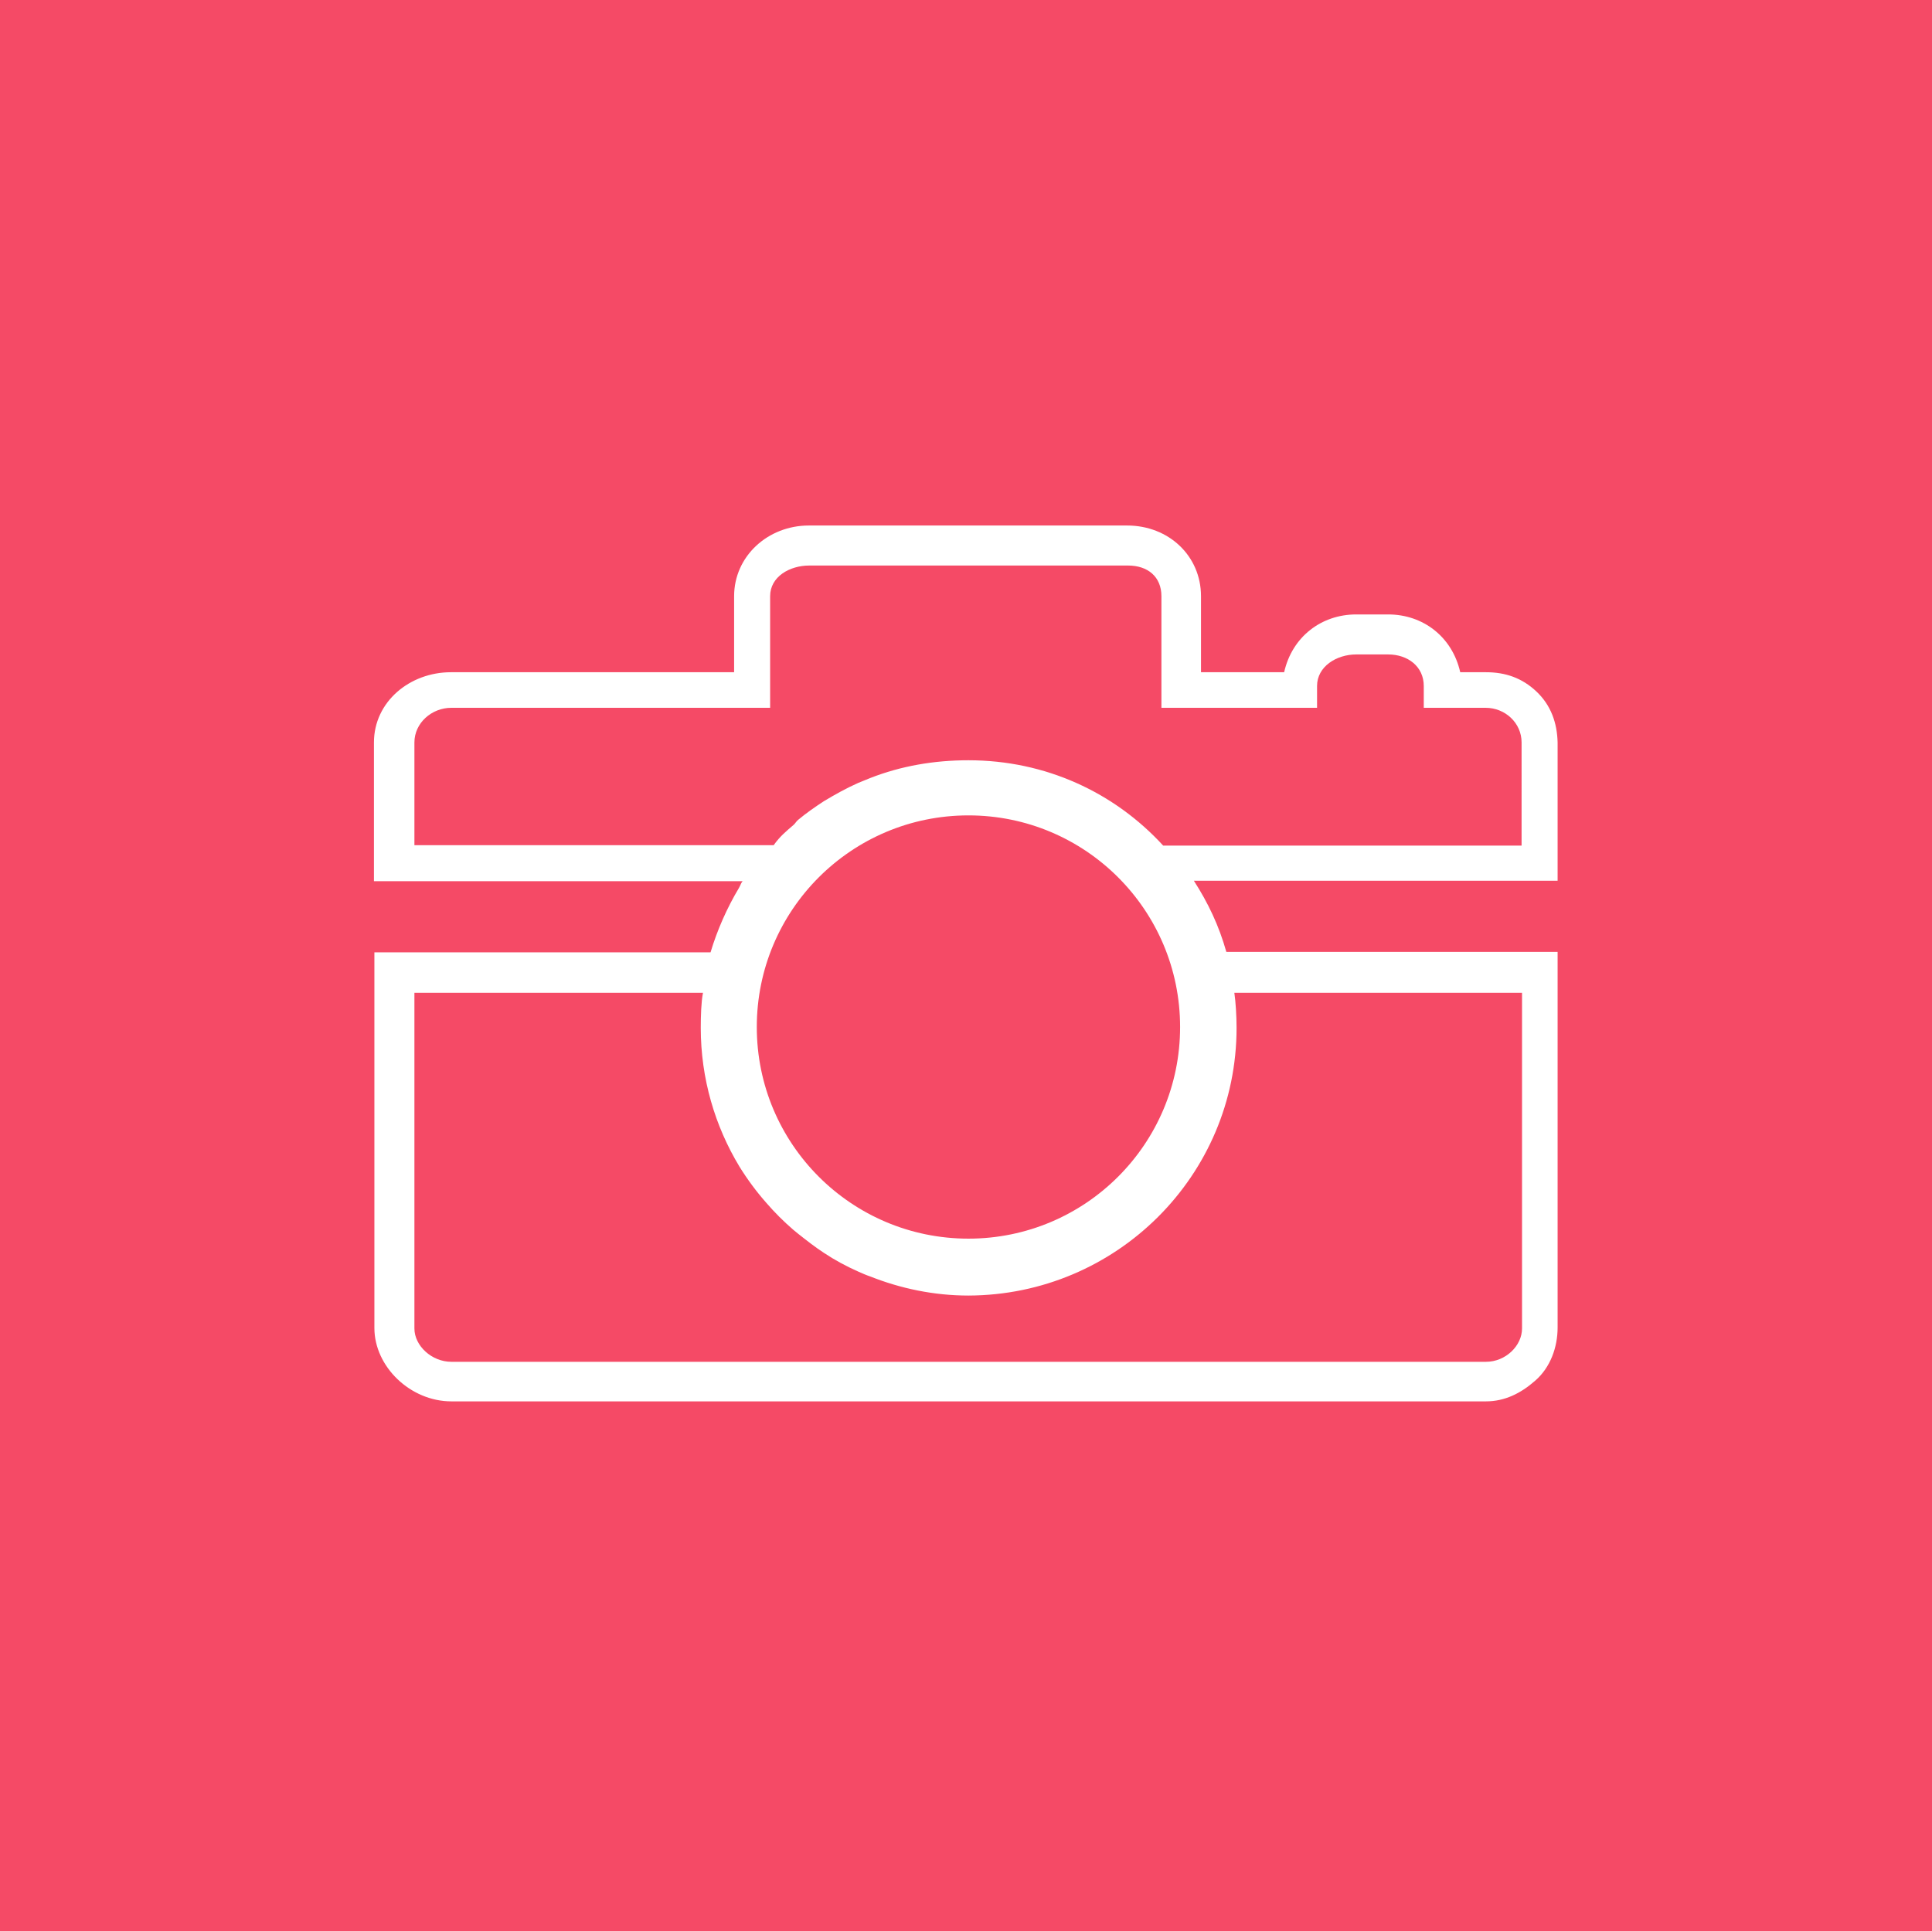 <?xml version="1.0" encoding="utf-8"?>
<!-- Generator: Adobe Illustrator 18.1.1, SVG Export Plug-In . SVG Version: 6.00 Build 0)  -->
<!DOCTYPE svg PUBLIC "-//W3C//DTD SVG 1.1//EN" "http://www.w3.org/Graphics/SVG/1.1/DTD/svg11.dtd">
<svg version="1.1" id="Layer_1" xmlns="http://www.w3.org/2000/svg" xmlns:xlink="http://www.w3.org/1999/xlink" x="0px" y="0px"
	 viewBox="0 0 434.5 434.4" enable-background="new 0 0 434.5 434.4" xml:space="preserve">
<rect x="0" y="-0.2" fill="#F54A66" width="434.5" height="434.9"/>
<path fill="#FFFFFF" d="M345.5,155.5c-3.2-3-6.9-4.3-11.3-4.3h-5.8c-1.8-8-8.4-13-16.2-13H305c-7.8,0-14.4,5-16.2,13h-18.7v-17.1
	c0-9.1-7.3-15.9-16.6-15.9h-71.6c-9.2,0-16.8,6.9-16.8,15.9v17.1h-63.7c-9.2,0-17.3,6.6-17.3,15.8v22.6v8.6h9.2h73.8
	c-0.3,0-0.6,1-0.9,1.5c-2.7,4.5-4.9,9.5-6.4,14.5H93.4h-9.2v8.6v75.9c0,8.7,8.1,16.5,17.3,16.5h232.7c4.2,0,7.8-1.8,11-4.6
	c3.5-3,5.1-7.6,5.1-12v-75.9v-8.6h-7.8h-66.7c-1.7-6-4.1-11-7.3-16h74h7.8v-8.6V167C350.2,162.6,348.8,158.6,345.5,155.5z
	 M278.1,231.2c0-2.7-0.2-5.9-0.5-7.9h64.7v75.5c0,3.9-3.7,7.5-8.1,7.5H101.5c-4.4,0-8.3-3.6-8.3-7.5v-75.5h64.9
	c-0.4,2-0.5,5.2-0.5,7.9c0,11.4,3.2,22.1,8.7,31.2c1.8,2.9,3.8,5.6,6,8.1c1.9,2.2,3.9,4.2,6.1,6.1c0.4,0.3,0.7,0.6,1.1,0.9
	c1.9,1.5,3.8,3,5.8,4.3c2.4,1.6,5,3,7.7,4.2c0.9,0.4,1.8,0.8,2.7,1.1c6.8,2.7,14.3,4.3,22.1,4.3
	C251.1,291.3,278.1,264.4,278.1,231.2z M170.2,231c0-26.3,21.3-47.6,47.6-47.6c26.3,0,47.6,21.3,47.6,47.6
	c0,26.3-21.3,47.6-47.6,47.6C191.5,278.6,170.2,257.3,170.2,231z M342.2,190.2h-80.6c-11-12-26.5-19.2-43.8-19.2
	c-7.8,0-15.2,1.3-22.1,4c-0.9,0.4-1.8,0.7-2.7,1.1c-2.7,1.2-5.2,2.6-7.7,4.1c-2,1.3-4,2.7-5.8,4.2c-0.4,0.3-0.7,0.9-1.1,1.2
	c-1.5,1.3-3,2.5-4.4,4.5H93.2V167c0-4.4,3.9-7.8,8.3-7.8h71.7v-25.1c0-4.4,4.4-6.9,8.8-6.9h71.7c4.4,0,7.5,2.5,7.5,6.9v25.1h35v-4.9
	c0-4.4,4.4-7.1,8.8-7.1h7.2c4.4,0,8,2.7,8,7.1v4.9h13.9c4.4,0,8.1,3.4,8.1,7.8V190.2z"/>
</svg>
